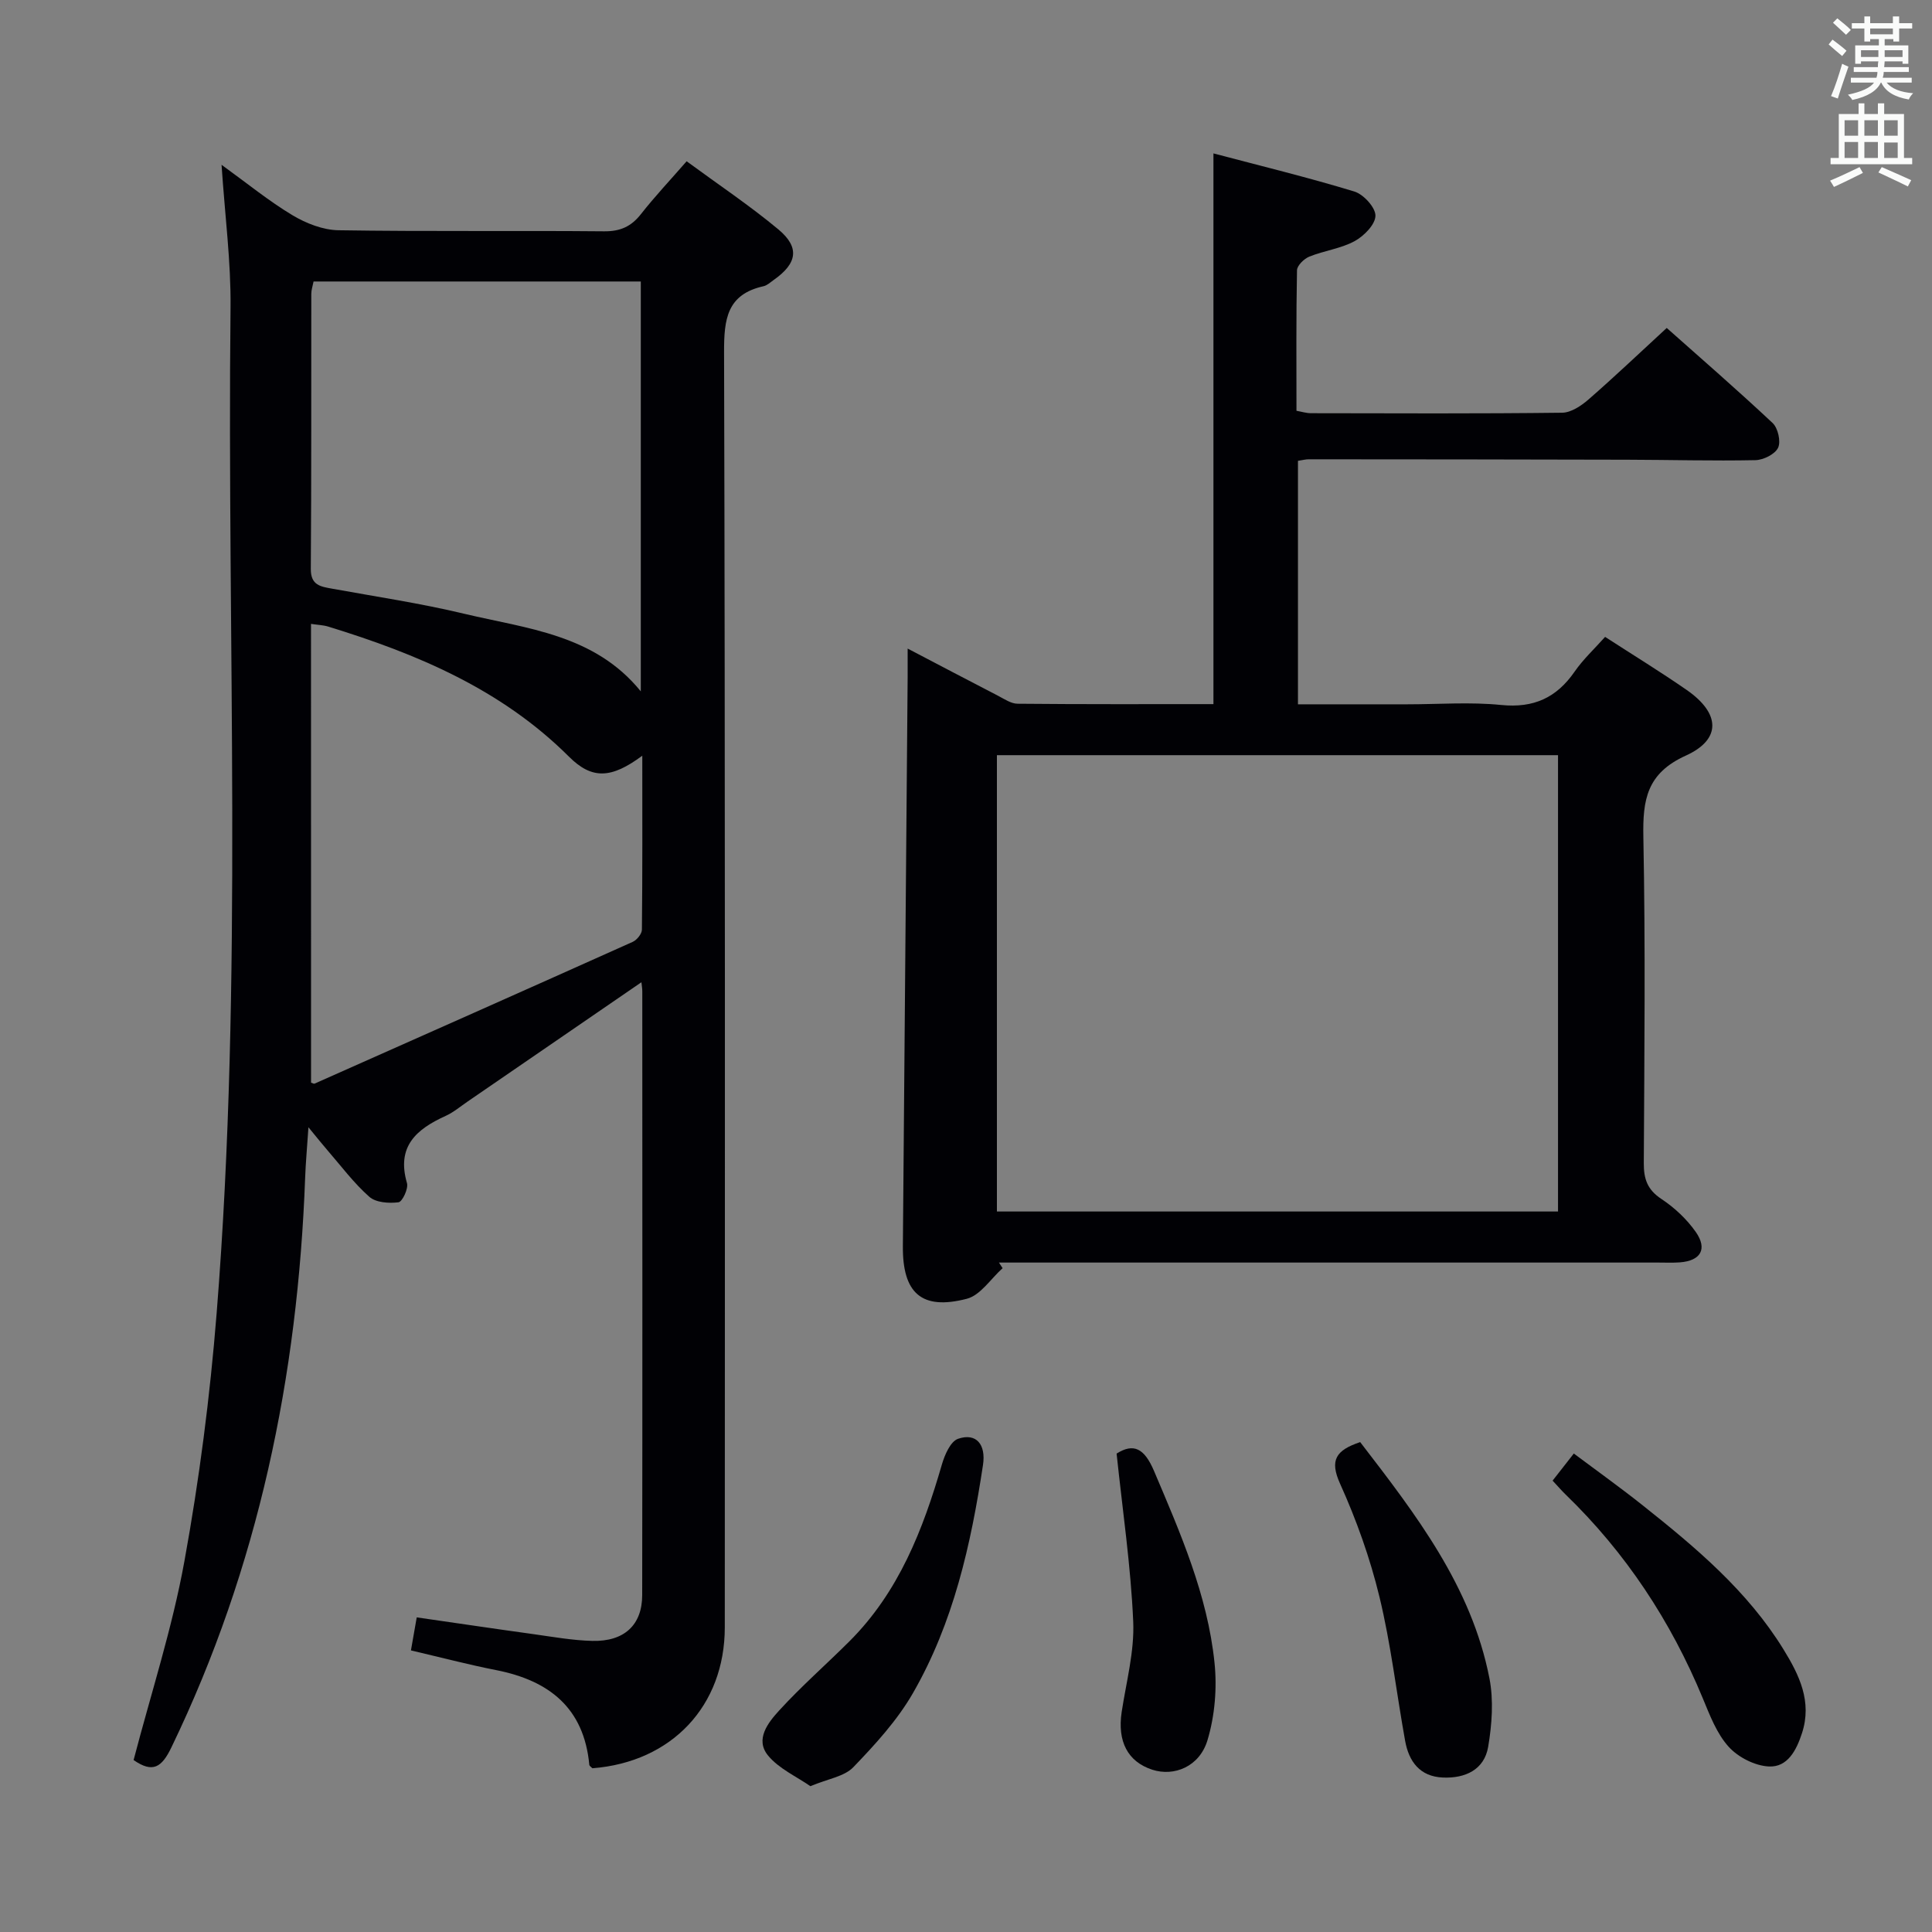 <svg enable-background="new 0 0 400 400" viewBox="0 0 400 400" xmlns="http://www.w3.org/2000/svg"><rect x="0" y="0" width="400" height="400" fill="#808080" stroke="none"/><g fill="#010105"><path d="m27.66 364.4c3.61-13.82 8-27.29 10.51-41.12 3.09-16.96 5.31-34.16 6.68-51.35 5.54-69.35 2.13-138.85 2.88-208.29.1-9.43-1.15-18.87-1.86-29.52 5.35 3.87 9.81 7.52 14.7 10.45 2.81 1.68 6.3 3.05 9.51 3.1 18.33.29 36.67.05 55 .22 3.35.03 5.6-.99 7.62-3.56 2.86-3.64 6.04-7.02 9.46-10.94 6.56 4.82 13.04 9.15 19 14.11 4.48 3.74 3.89 7.05-.97 10.46-.68.48-1.35 1.13-2.12 1.3-7.58 1.7-8.18 6.82-8.16 13.65.24 88 .17 176 .15 264 0 16.28-10.99 27.92-27.41 29.19-.22-.24-.61-.46-.64-.71-1.1-11.79-8.32-17.45-19.28-19.61-5.84-1.15-11.61-2.67-17.65-4.08.39-2.2.75-4.25 1.2-6.84 8.07 1.16 16.04 2.35 24.01 3.45 4.11.57 8.22 1.32 12.35 1.42 6.6.16 10.31-3.29 10.32-9.47.06-41.67.03-83.33.02-125 0-.6-.11-1.2-.18-1.9-12.18 8.36-24.06 16.52-35.94 24.67-1.51 1.03-2.94 2.25-4.58 3-6.05 2.74-10.24 6.31-8.02 13.92.33 1.13-.97 3.88-1.76 3.97-1.98.25-4.67.07-6.03-1.13-3.21-2.83-5.82-6.35-8.65-9.61-1.06-1.22-2.07-2.5-3.96-4.79-.28 4.26-.57 7.31-.68 10.37-1.51 41.14-9.67 80.69-27.68 117.99-2.02 4.2-3.87 5.4-7.84 2.65zm37.26-306.12c-.19.97-.47 1.76-.47 2.56-.03 18.98.04 37.97-.1 56.95-.02 3.36 1.97 3.65 4.36 4.08 9.13 1.66 18.33 3.03 27.35 5.19 13.04 3.11 27.03 4.26 36.61 16.08 0-28.61 0-56.66 0-84.86-22.75 0-45.17 0-67.75 0zm-.52 165.88c.4.12.59.25.71.2 21.97-9.76 43.95-19.51 65.89-29.36.87-.39 1.89-1.66 1.9-2.52.13-11.85.08-23.69.08-36.02-6.39 4.74-10.39 4.98-15.18.2-13.99-13.95-31.46-21.29-49.88-26.94-1-.31-2.09-.33-3.53-.55.01 31.91.01 63.33.01 94.99z"/><path d="m268.73 95.41v50.41h22.61c6.5 0 13.05-.51 19.48.14 6.71.67 11.44-1.49 15.19-6.91 1.78-2.57 4.13-4.74 6.31-7.19 5.8 3.76 11.47 7.23 16.92 11.01 6.91 4.8 7.23 10.2-.21 13.57-8.1 3.67-8.94 9.16-8.79 16.85.44 22.49.21 44.99.09 67.49-.02 3.29.72 5.52 3.64 7.45 2.71 1.79 5.26 4.18 7.12 6.83 2.48 3.55 1.01 5.98-3.3 6.3-1.49.11-3 .04-4.5.04-43.5 0-86.99 0-130.49 0-1.99 0-3.98 0-5.98 0 .25.39.5.77.76 1.16-2.45 2.19-4.59 5.61-7.42 6.34-9.39 2.43-13.32-1.19-13.23-10.93.34-39.31.66-78.62.99-117.93.01-1.61 0-3.23 0-5.76 6.73 3.52 12.69 6.66 18.68 9.75 1.31.68 2.71 1.66 4.08 1.67 13.47.13 26.93.08 40.55.08 0-37.96 0-75.51 0-114.02 9.6 2.54 19.47 4.94 29.17 7.89 1.9.58 4.4 3.31 4.37 5.02-.02 1.82-2.39 4.21-4.32 5.26-2.86 1.55-6.31 1.96-9.37 3.2-1.09.44-2.53 1.84-2.55 2.83-.19 9.63-.11 19.26-.11 29.09 1.09.19 2.04.5 3 .5 17.33.03 34.67.11 52-.1 1.85-.02 3.95-1.43 5.46-2.74 5.37-4.68 10.54-9.6 16.2-14.81 6.91 6.14 14.55 12.77 21.92 19.68 1.11 1.04 1.75 3.84 1.13 5.13-.64 1.34-3.05 2.53-4.7 2.56-8.82.18-17.66-.07-26.49-.09-22-.06-44-.08-65.99-.09-.64 0-1.28.18-2.22.32zm53.84 155.42c0-31.79 0-63.03 0-94.48-38.94 0-77.61 0-116.17 0v94.48z"/><path d="m167.78 369.81c-2.92-2.03-6.51-3.62-8.75-6.33-2.78-3.36.02-6.85 2.26-9.31 4.58-5.02 9.73-9.52 14.55-14.33 10.23-10.2 15.25-23.11 19.17-36.64.58-1.99 1.78-4.77 3.34-5.31 3.81-1.31 5.8 1.21 5.17 5.4-2.49 16.49-6.12 32.69-14.51 47.26-3.24 5.63-7.8 10.61-12.34 15.33-1.88 1.95-5.28 2.41-8.89 3.93z"/><path d="m321.45 306.55c1.53-1.95 2.74-3.5 4.39-5.61 4.88 3.65 9.7 7.09 14.32 10.77 10.95 8.7 21.66 17.69 29.1 29.79 3.25 5.28 5.96 10.79 3.82 17.34-1.14 3.51-2.97 7.07-6.83 6.89-2.9-.13-6.38-1.9-8.35-4.08-2.46-2.72-3.89-6.5-5.34-10-6.63-16.03-15.97-30.19-28.45-42.26-.81-.79-1.56-1.66-2.66-2.84z"/><path d="m281.61 298.57c11.53 14.98 23.04 29.87 26.76 48.9.89 4.56.52 9.56-.26 14.19-.81 4.76-4.77 6.56-9.38 6.36-4.77-.2-7.05-3.32-7.82-7.63-1.79-9.93-2.94-20-5.31-29.78-1.94-8.01-4.76-15.91-8.15-23.42-2.23-4.93-.83-6.94 4.16-8.62z"/><path d="m231.18 300.95c3.48-2.2 5.72-1.16 7.74 3.58 5.46 12.86 11.08 25.68 12.53 39.7.55 5.27.07 10.99-1.45 16.05-1.64 5.48-6.91 7.59-11.43 6.12-5.1-1.66-7.26-5.87-6.34-11.95.95-6.23 2.66-12.53 2.39-18.73-.5-11.51-2.2-22.97-3.44-34.77z"/></g><path d="m378.6 9.2.8-1c.9.7 1.9 1.4 2.9 2.3l-.9 1.1c-1.1-.9-2-1.7-2.8-2.4zm.5 10.7c.9-2.1 1.6-4.3 2.3-6.7.4.2.8.4 1.3.6-.7 2.1-1.5 4.3-2.2 6.6zm.4-15.2.9-.9c1 .8 2 1.6 2.8 2.4l-1 1c-1-.9-1.9-1.8-2.7-2.5zm12.5-1.3h1.2v1.4h2.7v1.1h-2.7v2.7h-1.2v-.5h-1.8v1.3h4.9v3.8h-1.2v-.5h-3.7c0 .4-.1.9-.1 1.2h5.1v1h-5.2c0 .5-.1.9-.2 1.2h6v1h-5.2c1.1 1.3 2.9 2 5.5 2.2-.4.4-.7.8-.9 1.3-2.9-.5-4.8-1.6-5.7-3.5h-.1c-.8 1.7-2.7 2.9-5.9 3.6-.2-.4-.6-.8-.9-1.1 2.8-.6 4.6-1.4 5.4-2.5h-4.8v-1h5.3c.1-.3.2-.7.2-1.2h-4.9v-1h5c0-.4 0-.8.1-1.2h-3.6v.5h-1.2v-3.8h4.9v-1.3h-1.8v.5h-1.2v-2.7h-2.6v-1.1h2.6v-1.4h1.2v1.4h4.7v-1.4zm-6.7 8.4h3.6c0-.4 0-.9 0-1.4h-3.6zm1.9-4.7h4.7v-1.2h-4.7zm6.7 3.3h-3.7v1.4h3.7z" fill="#fafbfa"/><path d="m384.7 21.4h1.3v2.2h2.8v-2.2h1.3v2.2h4.1v9.1h1.7v1.3h-16.9v-1.3h1.7v-9.1h4.1v-2.2zm.3 13.2.7 1.2c-1.8.9-3.8 1.9-6 2.9-.2-.4-.5-.8-.8-1.3 2.4-1 4.4-2 6.1-2.8zm-3.1-6.5h2.8v-3.2h-2.8zm0 4.6h2.8v-3.3h-2.8zm4.1-4.6h2.8v-3.2h-2.8zm0 4.6h2.8v-3.3h-2.8zm3.6 1.9c2.1.9 4.1 1.8 6.1 2.7l-.7 1.3c-2.2-1.1-4.2-2-6.1-2.9zm3.3-9.7h-2.8v3.2h2.8zm-2.8 7.8h2.8v-3.2h-2.8z" fill="#fafbfa"/></svg>